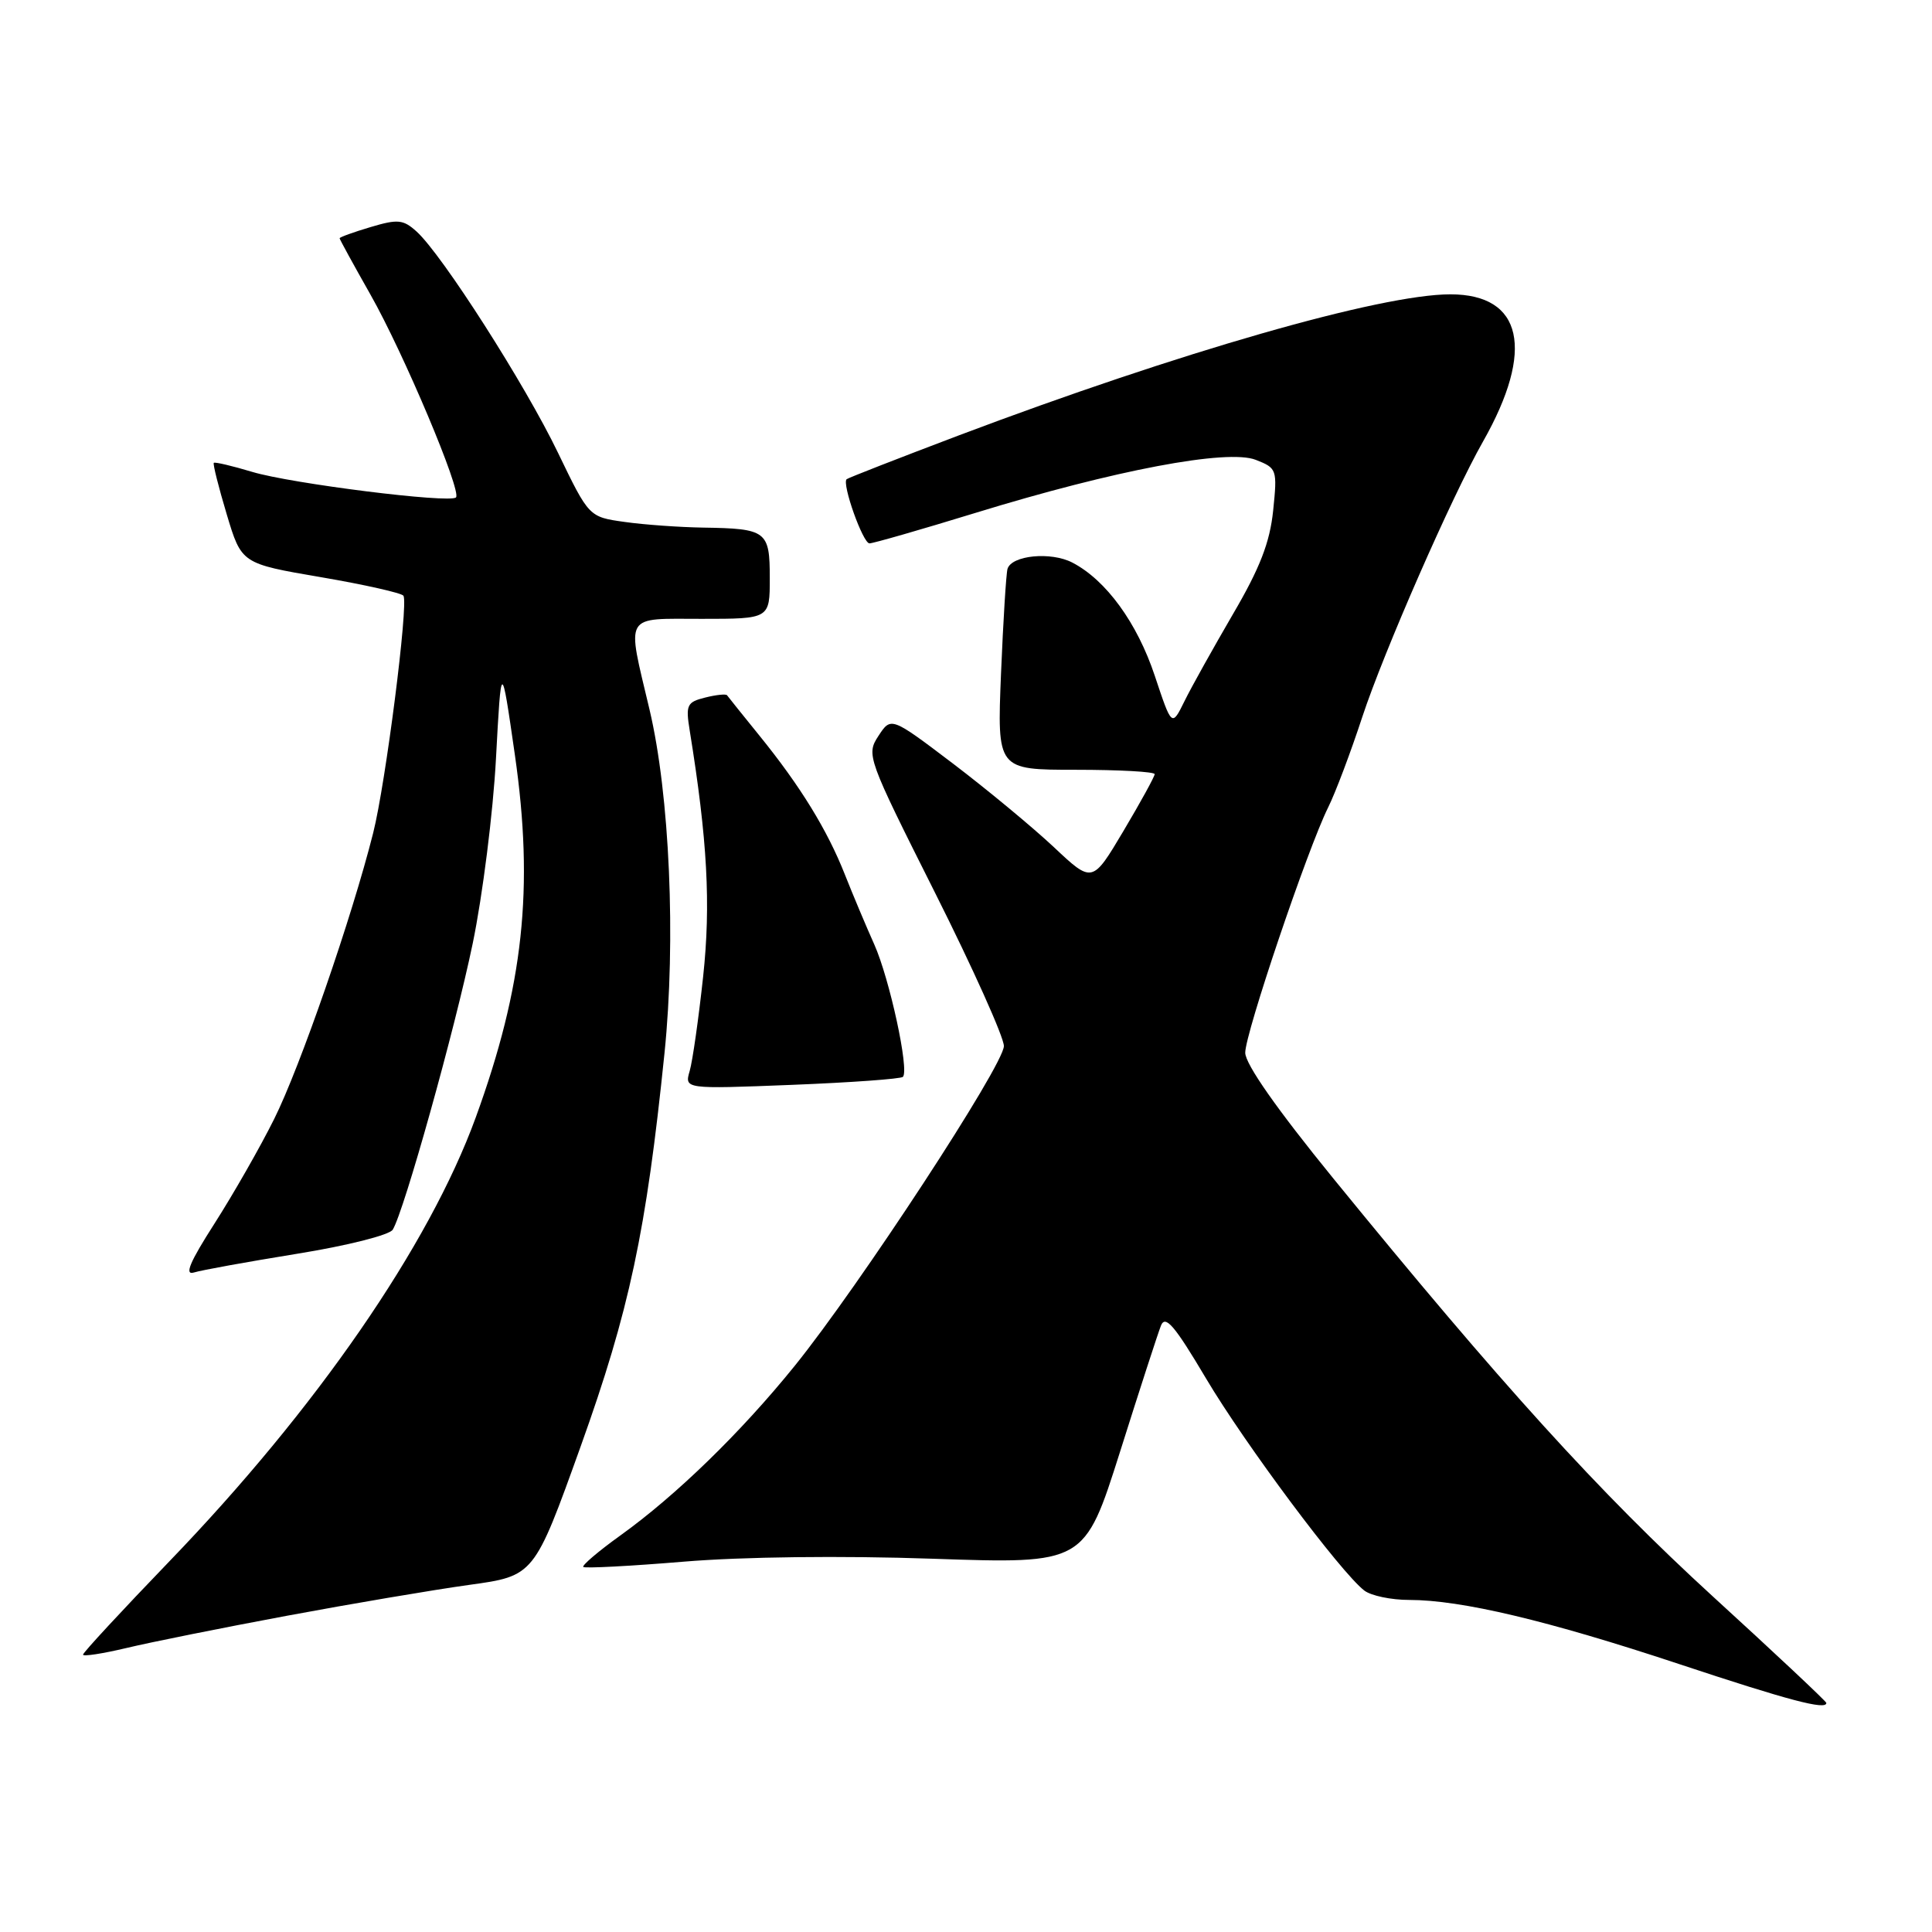 <?xml version="1.0" encoding="UTF-8" standalone="no"?>
<!DOCTYPE svg PUBLIC "-//W3C//DTD SVG 1.1//EN" "http://www.w3.org/Graphics/SVG/1.1/DTD/svg11.dtd" >
<svg xmlns="http://www.w3.org/2000/svg" xmlns:xlink="http://www.w3.org/1999/xlink" version="1.1" viewBox="0 0 256 256">
 <g >
 <path fill="currentColor"
d=" M 242.00 225.65 C 242.00 225.45 235.22 219.08 226.92 211.50 C 211.91 197.76 198.92 183.45 176.68 156.16 C 169.19 146.97 165.00 140.99 165.00 139.49 C 165.00 136.90 173.25 112.51 175.98 107.00 C 176.94 105.08 178.98 99.67 180.51 95.00 C 183.35 86.38 192.36 65.80 196.51 58.50 C 203.40 46.35 201.77 39.00 192.18 39.00 C 182.96 39.00 156.24 46.67 127.00 57.71 C 119.03 60.73 112.36 63.33 112.18 63.50 C 111.54 64.12 114.34 72.00 115.21 72.00 C 115.69 72.00 122.03 70.18 129.29 67.95 C 147.74 62.28 162.64 59.47 166.39 60.93 C 169.20 62.03 169.26 62.19 168.70 67.66 C 168.26 71.88 166.95 75.27 163.37 81.38 C 160.77 85.85 157.87 91.03 156.95 92.91 C 155.27 96.32 155.27 96.32 153.02 89.56 C 150.68 82.52 146.55 76.85 142.08 74.54 C 139.24 73.07 134.04 73.58 133.50 75.38 C 133.32 76.00 132.93 82.24 132.64 89.25 C 132.12 102.00 132.12 102.00 142.56 102.00 C 148.30 102.00 153.00 102.26 153.00 102.58 C 153.00 102.89 151.14 106.28 148.87 110.10 C 144.74 117.05 144.74 117.05 139.62 112.23 C 136.80 109.59 130.80 104.62 126.29 101.19 C 118.07 94.96 118.07 94.96 116.40 97.51 C 114.77 100.01 114.90 100.37 123.89 118.28 C 128.92 128.30 133.03 137.45 133.02 138.61 C 133.00 141.14 113.84 170.42 105.29 181.00 C 98.16 189.82 89.59 198.15 82.21 203.45 C 79.30 205.54 77.09 207.42 77.29 207.63 C 77.50 207.83 83.48 207.52 90.58 206.93 C 98.39 206.28 111.45 206.12 123.60 206.54 C 143.70 207.23 143.70 207.23 148.41 192.37 C 150.99 184.19 153.43 176.67 153.83 175.66 C 154.41 174.19 155.63 175.61 159.81 182.66 C 164.98 191.37 177.62 208.31 180.77 210.75 C 181.66 211.44 184.34 212.00 186.73 212.00 C 193.60 212.00 205.07 214.72 222.44 220.48 C 237.06 225.33 242.00 226.63 242.00 225.65 Z  M 38.00 214.10 C 46.53 212.51 57.39 210.67 62.14 210.01 C 70.78 208.82 70.78 208.82 76.94 191.66 C 83.40 173.64 85.62 163.24 88.05 139.54 C 89.58 124.56 88.74 105.31 86.06 94.00 C 83.02 81.15 82.53 82.00 93.00 82.00 C 102.00 82.00 102.00 82.00 102.00 76.61 C 102.00 70.36 101.59 70.04 93.17 69.91 C 90.05 69.86 85.37 69.53 82.77 69.16 C 78.04 68.50 78.04 68.50 73.94 60.00 C 69.60 50.97 58.57 33.72 55.20 30.68 C 53.43 29.08 52.71 29.01 49.10 30.09 C 46.84 30.76 45.00 31.43 45.00 31.57 C 45.00 31.71 46.84 35.07 49.09 39.04 C 53.48 46.78 61.21 65.12 60.42 65.91 C 59.61 66.72 38.58 64.08 33.43 62.53 C 30.77 61.73 28.48 61.19 28.33 61.33 C 28.19 61.48 28.96 64.54 30.04 68.14 C 32.00 74.68 32.00 74.68 42.53 76.48 C 48.32 77.47 53.24 78.58 53.46 78.94 C 54.14 80.03 51.10 103.81 49.45 110.36 C 46.63 121.57 39.76 141.41 36.32 148.29 C 34.46 152.03 30.90 158.25 28.42 162.13 C 25.14 167.25 24.40 169.01 25.70 168.61 C 26.69 168.30 32.84 167.19 39.37 166.13 C 46.01 165.06 51.60 163.65 52.04 162.94 C 53.54 160.50 60.27 136.43 62.64 125.00 C 63.95 118.67 65.34 107.65 65.72 100.50 C 66.42 87.50 66.42 87.50 68.22 100.00 C 70.77 117.70 69.37 130.68 63.03 148.09 C 56.85 165.05 41.89 186.72 22.40 206.93 C 16.13 213.44 11.00 218.98 11.00 219.25 C 11.00 219.52 13.59 219.12 16.75 218.37 C 19.91 217.61 29.47 215.69 38.00 214.10 Z  M 119.64 142.69 C 120.51 141.82 117.87 129.66 115.84 125.13 C 114.76 122.72 113.01 118.56 111.95 115.88 C 109.62 109.97 106.04 104.15 100.65 97.50 C 98.42 94.75 96.48 92.33 96.34 92.13 C 96.21 91.93 94.90 92.06 93.44 92.43 C 91.02 93.03 90.84 93.41 91.39 96.80 C 93.74 111.31 94.20 119.83 93.17 129.40 C 92.57 134.96 91.77 140.58 91.39 141.90 C 90.69 144.31 90.69 144.31 104.92 143.75 C 112.75 143.44 119.37 142.96 119.64 142.69 Z "/>
</g>
</svg>